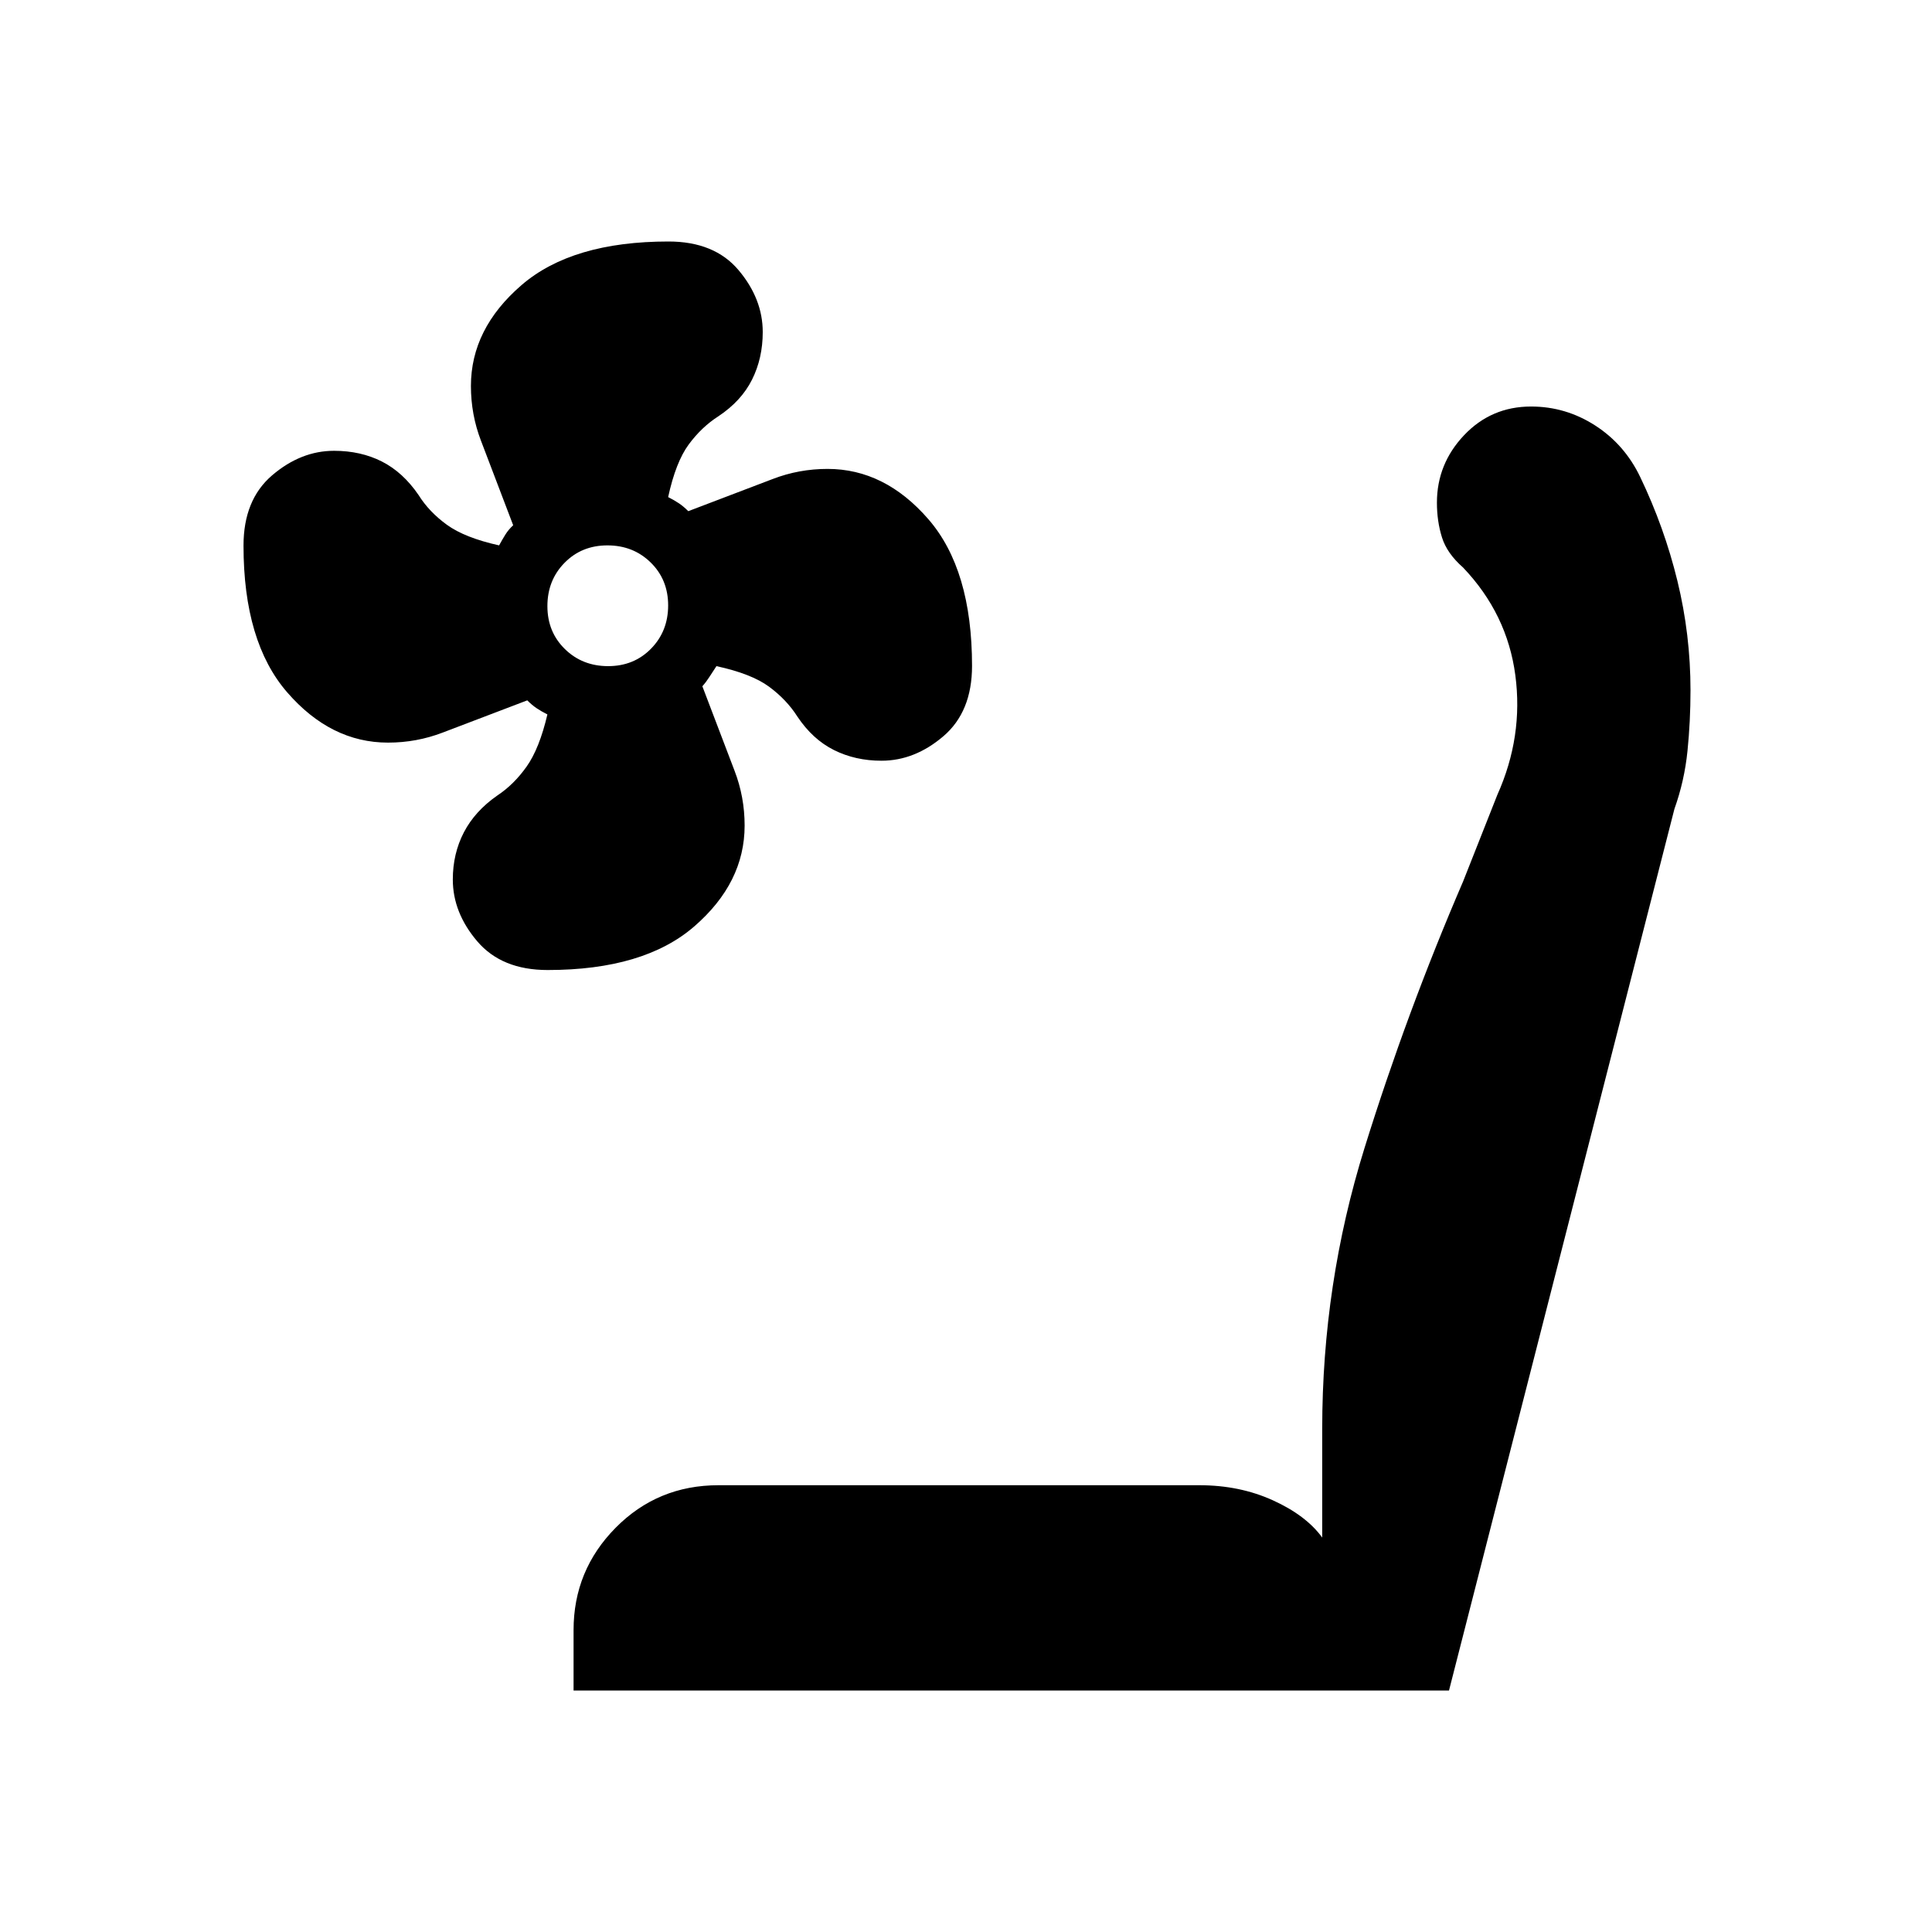 <svg xmlns="http://www.w3.org/2000/svg" viewBox="0 -960 960 960"><path d="M272.12-478q-22.8 0-34.96-14.25T225-523q0-12.84 5.5-23.42 5.5-10.58 16.66-18.33 8.19-5.42 14.51-14.34Q268-588 272-605q-3.08-1.56-5.38-3.11-2.31-1.56-4.62-3.89-29 11-42 16t-27.21 5q-28.42 0-50.1-25Q121-641 121-688.88q0-22.8 14.25-34.96T166-736q13.22 0 23.72 5.31 10.5 5.31 18.28 16.69 5.19 8.33 14.07 14.77 8.89 6.44 25.93 10.23 1.56-2.86 3.11-5.36 1.56-2.5 3.89-4.64-11-29-16-42t-5-27.21q0-28.42 25.11-50.1Q284.23-840 332.17-840 355-840 367-825.75T379-795q0 13-5.31 23.62-5.3 10.61-16.67 18.19-8.34 5.31-14.79 14.03-6.44 8.72-10.23 26.16 3.08 1.56 5.38 3.11 2.31 1.56 4.62 3.89 29-11 42-16t27.21-5q28.42 0 50.1 25Q483-677 483-629.12q0 22.8-14.25 34.96T438-582q-13 0-23.62-5.31-10.61-5.3-18.19-16.67-5.31-8.34-14.03-14.79-8.72-6.44-26.16-10.23-2 3-3.56 5.45T349-619q11 29 16 42t5 27.21q0 28.42-25 50.1Q320-478 272.12-478Zm30.06-151q12.82 0 21.32-8.68 8.5-8.67 8.5-21.5 0-12.82-8.68-21.32-8.67-8.5-21.5-8.5-12.82 0-21.32 8.68-8.5 8.67-8.5 21.5 0 12.82 8.68 21.32 8.67 8.5 21.5 8.5ZM285-120v-30q0-29.7 20.89-50.85Q326.78-222 357-222h239q20 0 36.5 7.5T657-196v-54q0-72 21-139.5T727-522l17-43q13-29 8.96-59.49-4.04-30.5-25.96-53.51-8-7-10.5-15t-2.5-17.22q0-19.28 13.5-33.53T760.79-758q17.21 0 31.84 9.42Q807.26-739.15 815-723q12 25 18.5 51.67T840-617q0 15.32-1.5 30.16T832-558L720-120H285Z"/></svg>